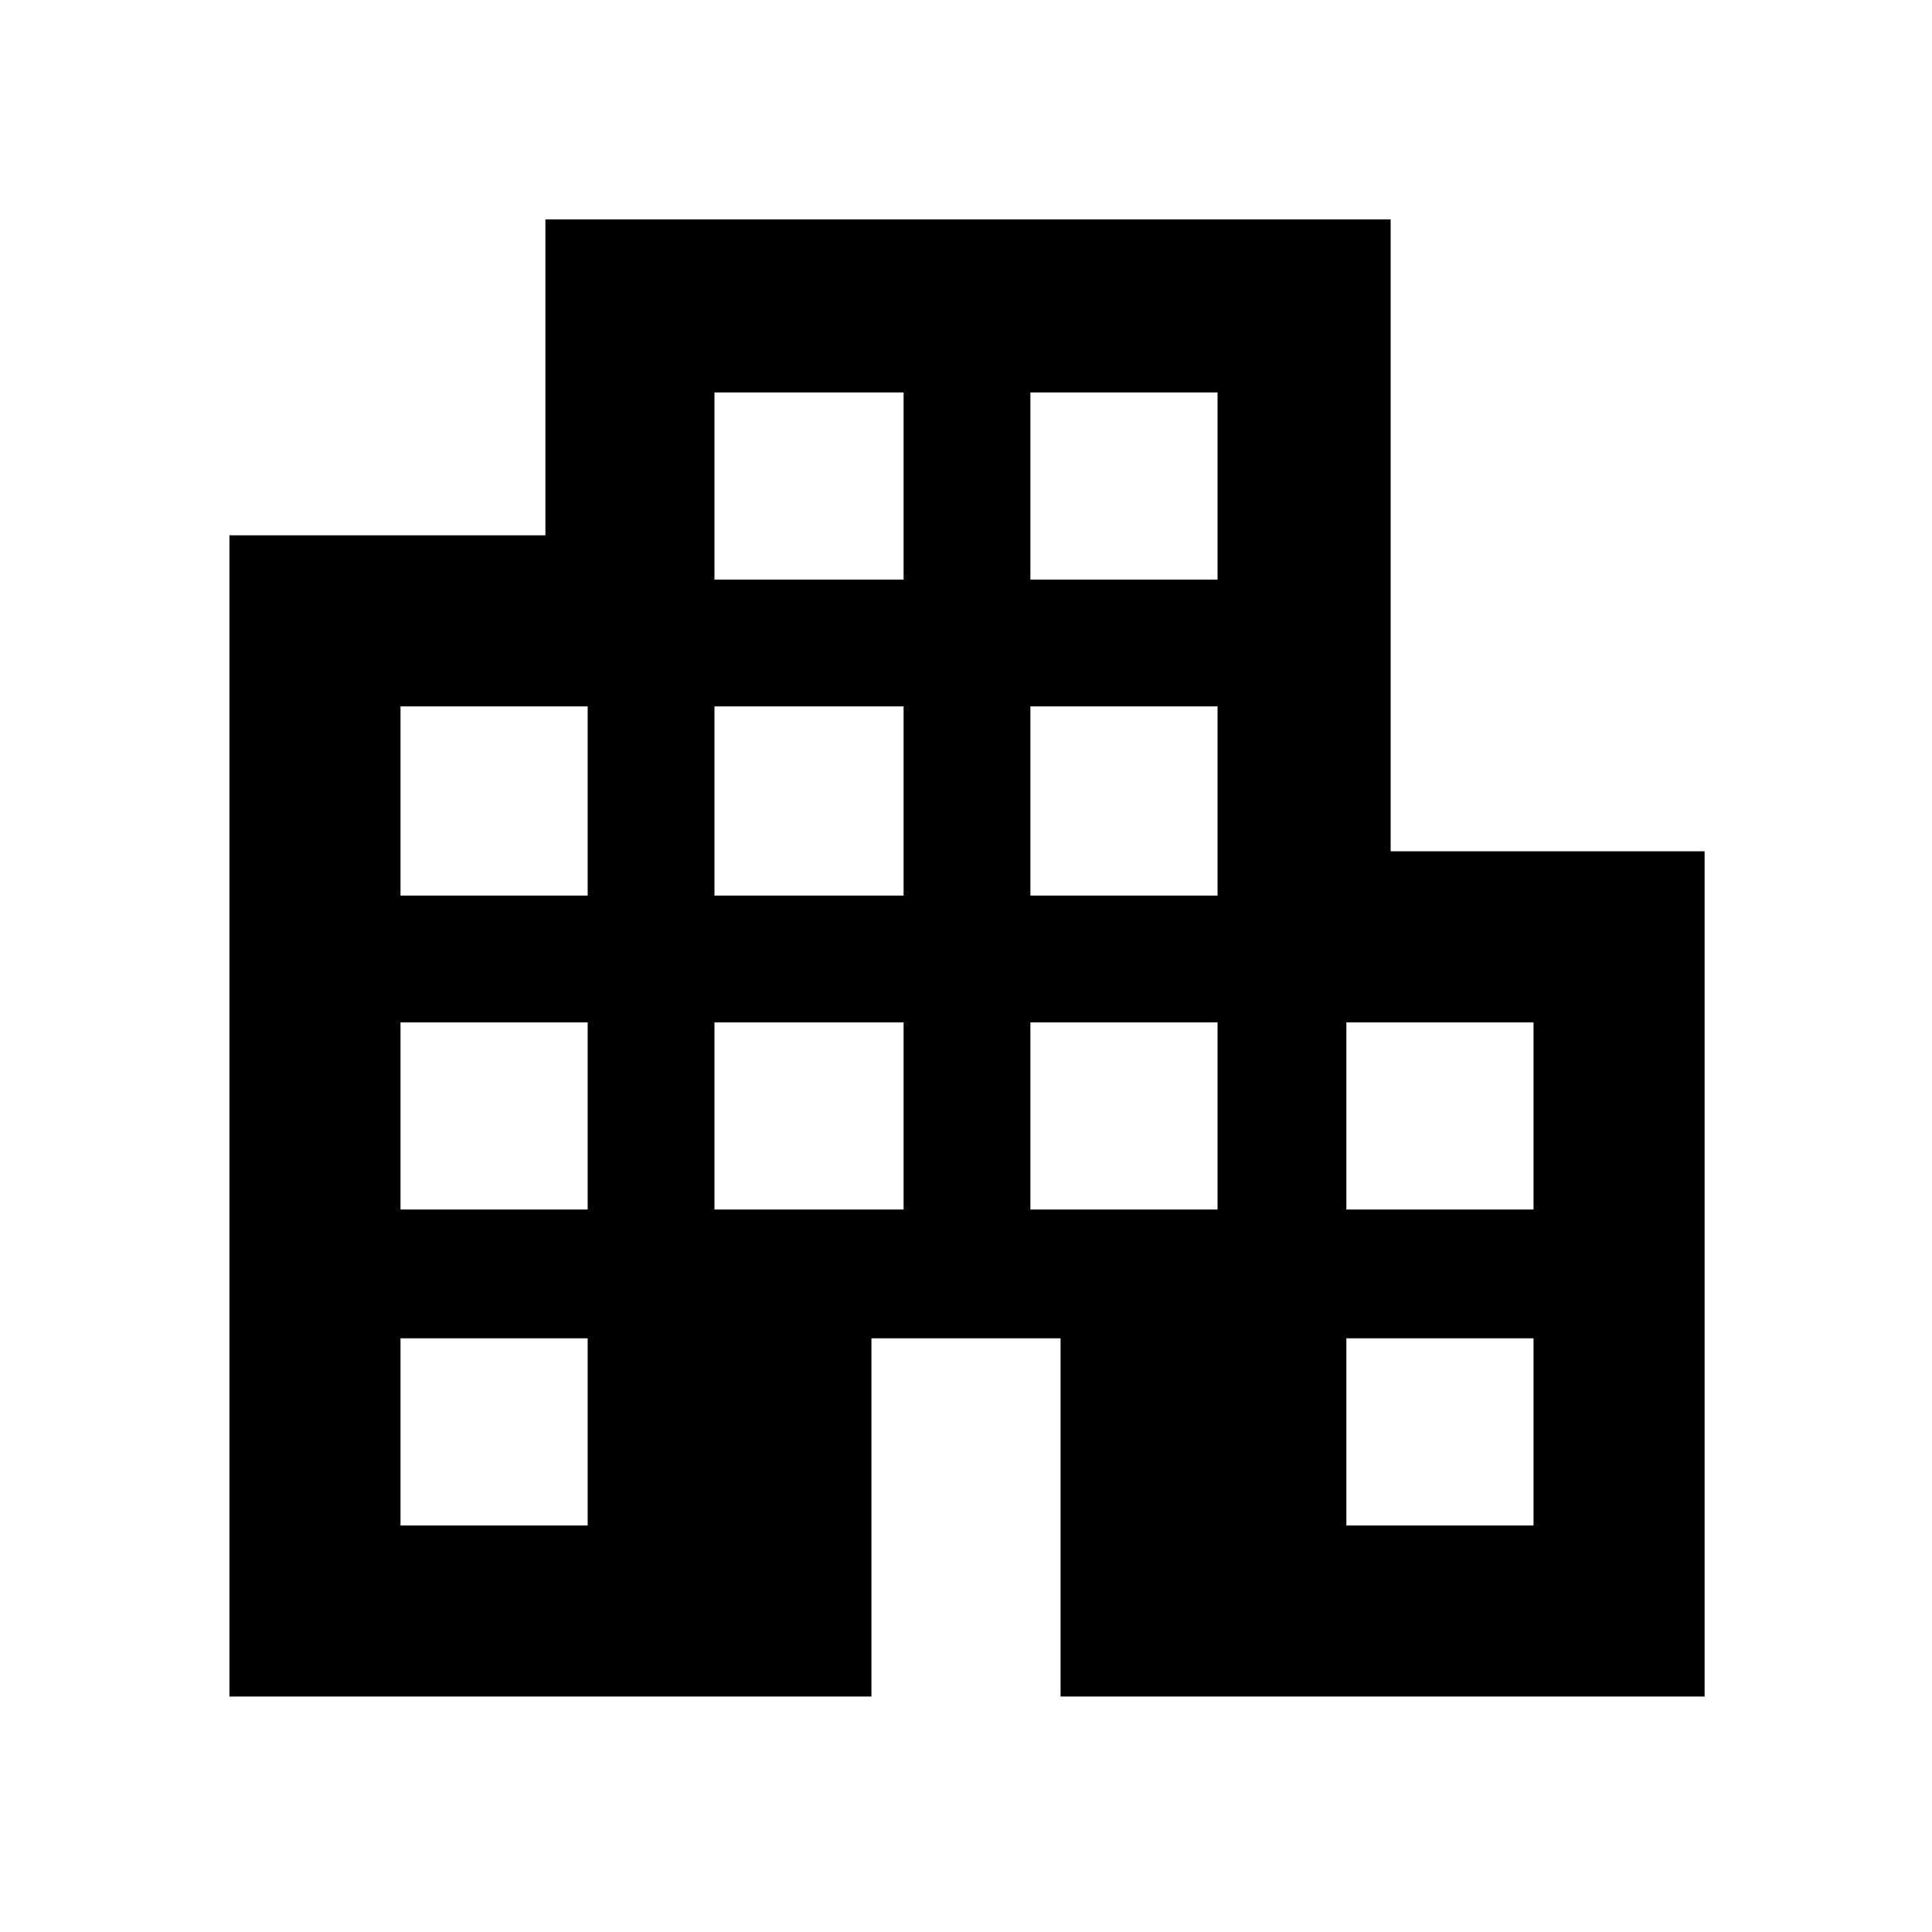 <svg xmlns="http://www.w3.org/2000/svg" height="40" width="40"><path d="M4.75 35.125V11.083H11.292V4.542H28.792V17.625H35.292V35.125H21.958V27.708H18.042V35.125ZM8.292 31.583H12.167V27.708H8.292ZM8.292 25.042H12.167V21.167H8.292ZM8.292 18.542H12.167V14.625H8.292ZM14.792 25.042H18.708V21.167H14.792ZM14.792 18.542H18.708V14.625H14.792ZM14.792 12H18.708V8.125H14.792ZM21.333 25.042H25.208V21.167H21.333ZM21.333 18.542H25.208V14.625H21.333ZM21.333 12H25.208V8.125H21.333ZM27.875 31.583H31.75V27.708H27.875ZM27.875 25.042H31.75V21.167H27.875Z"/></svg>